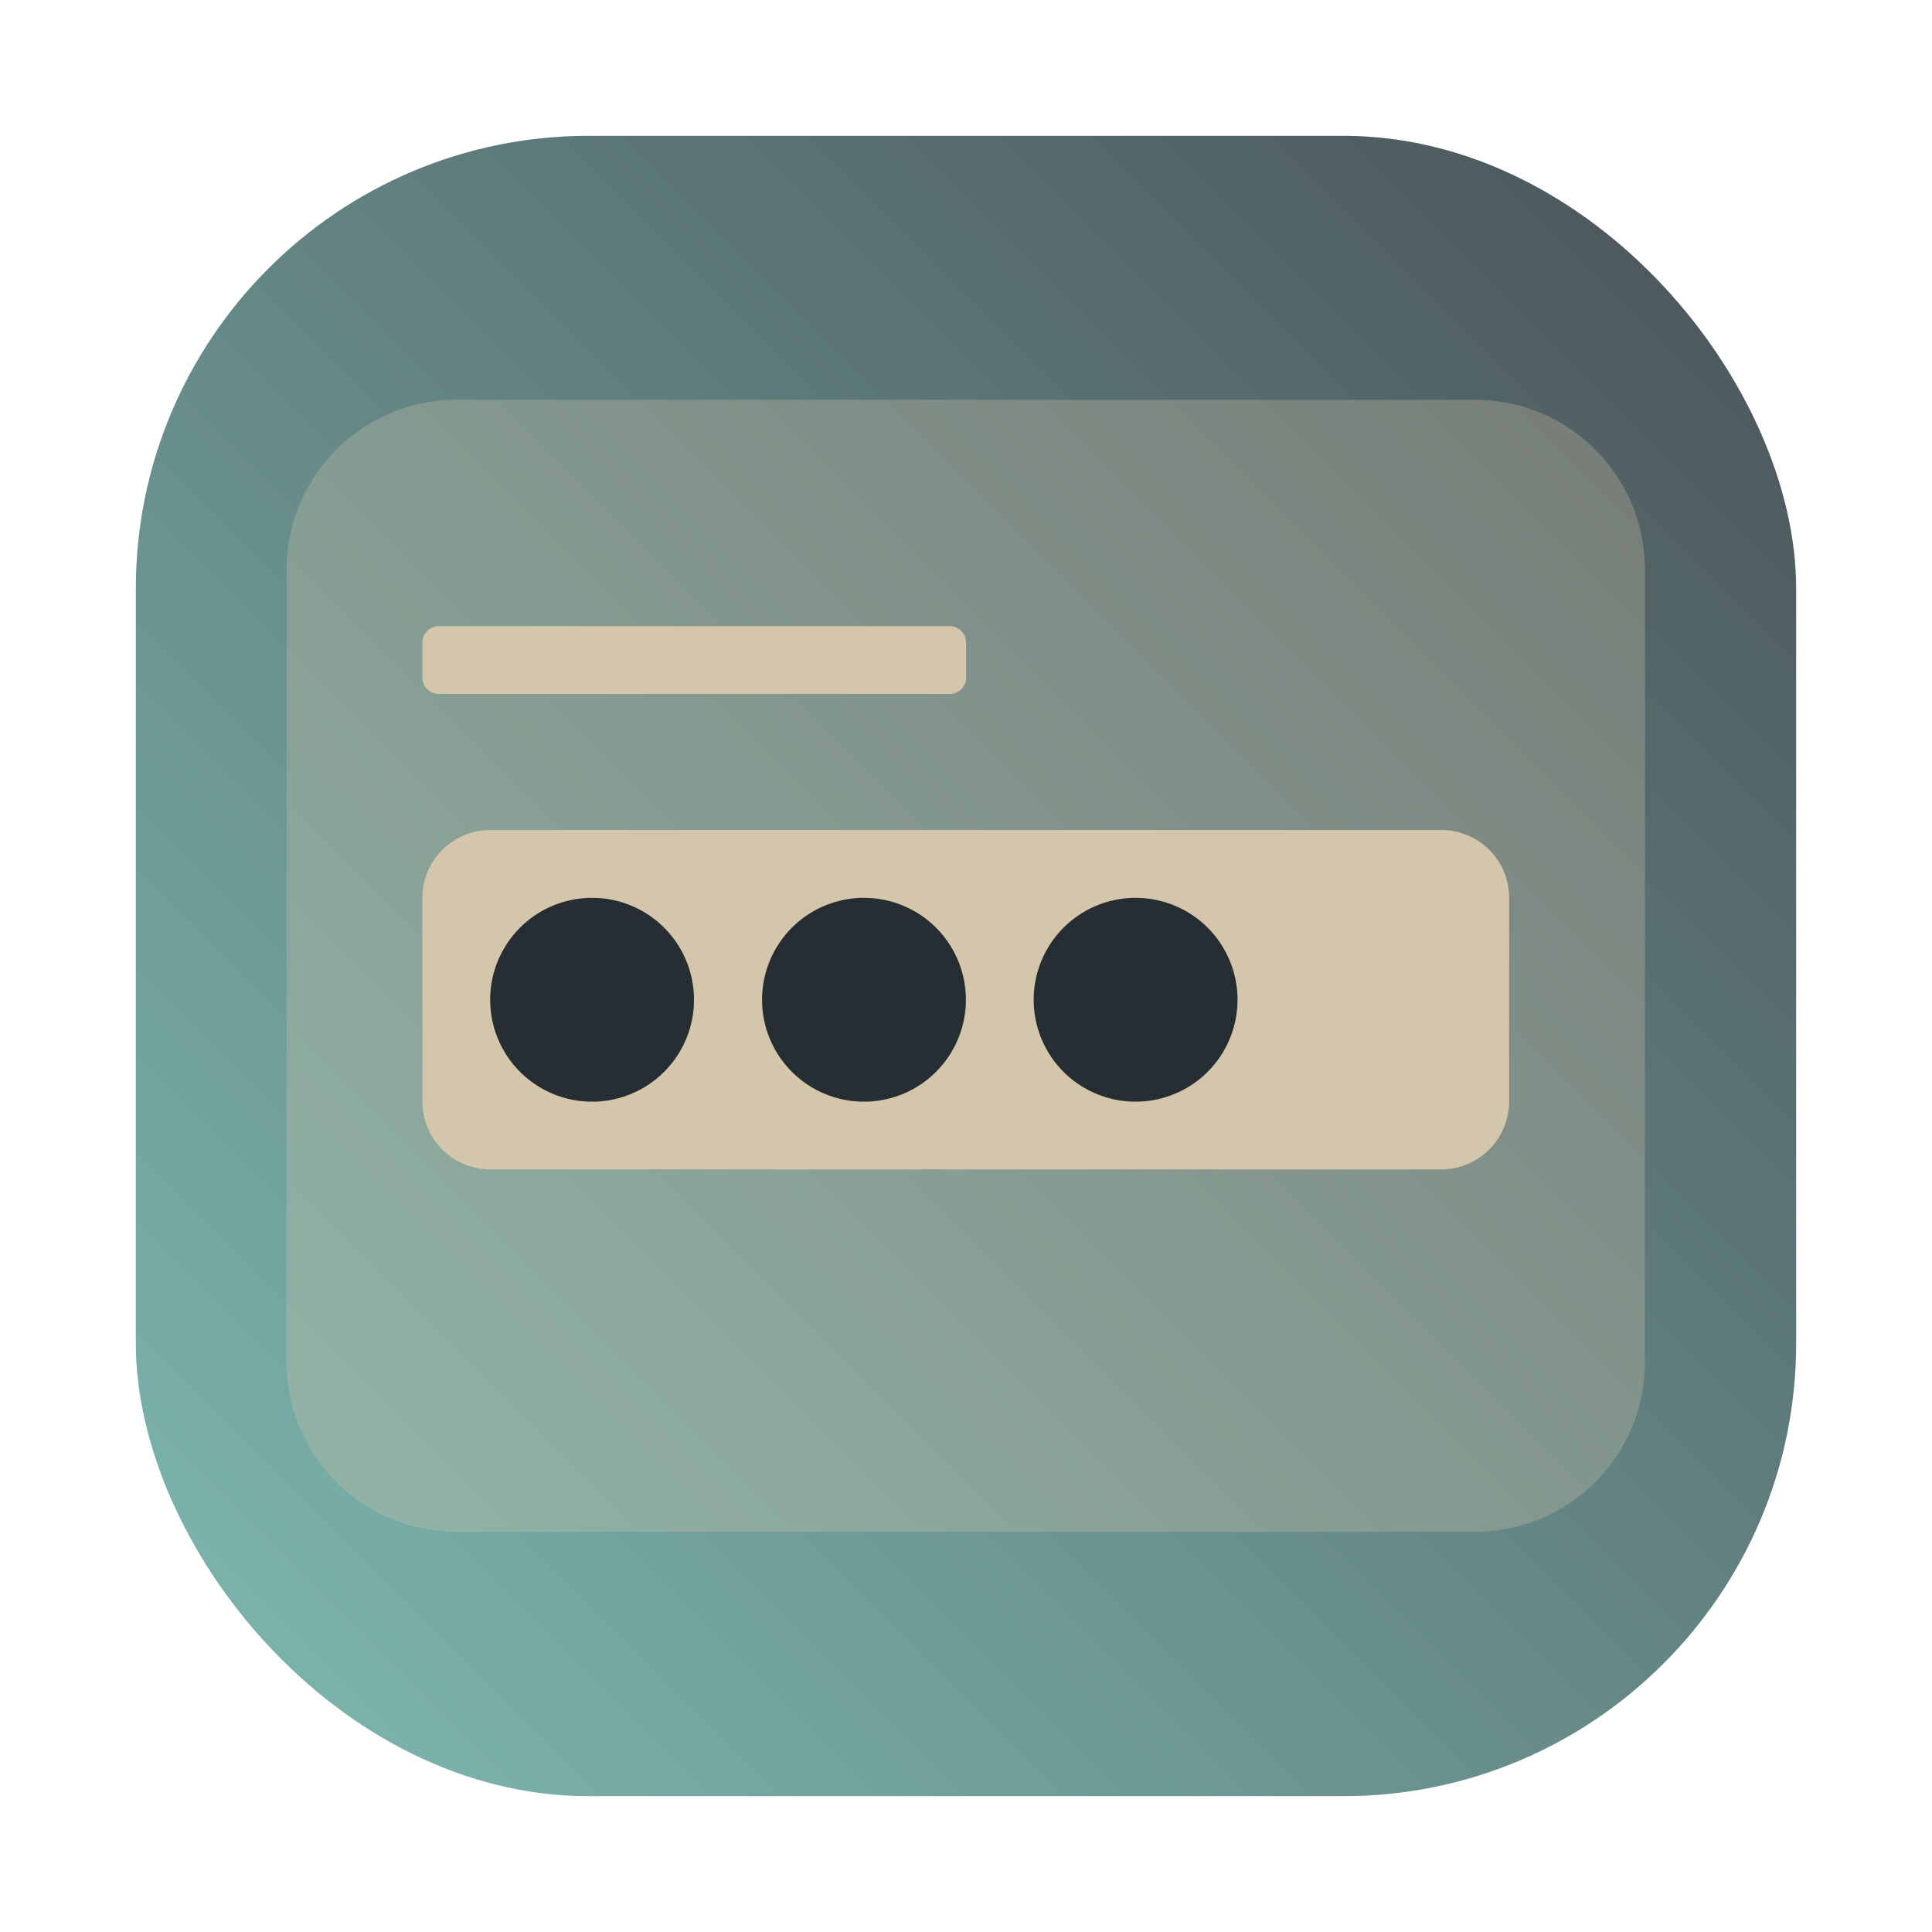 <svg id="svg61" version="1.1" viewBox="0 0 64 64" xmlns="http://www.w3.org/2000/svg" xmlns:xlink="http://www.w3.org/1999/xlink">
    <defs id="defs21">
        <linearGradient id="b" x1="399.57" x2="399.57" y1="545.8" y2="517.8" gradientTransform="matrix(2.143 0 0 2.143 -826.36 -1107.5)" gradientUnits="userSpaceOnUse">
            <stop id="stop4" stop-color="#495156" offset="0"/>
            <stop id="stop6" stop-color="#495156" offset="1"/>
        </linearGradient>
        <style id="style4" type="text/css"/>
        <filter id="filter1057" x="-.027" y="-.027" width="1.054" height="1.054" color-interpolation-filters="sRGB">
            <feGaussianBlur id="feGaussianBlur1059" stdDeviation="0.619"/>
        </filter>
        <linearGradient id="linearGradient1053" x1="-127" x2="-72" y1="60" y2="5" gradientTransform="translate(131.5 -.51)" gradientUnits="userSpaceOnUse">
            <stop id="stop1047" stop-color="#7fbbb3" offset="0"/>
            <stop id="stop1049" stop-color="#495156" offset="1"/>
        </linearGradient>
        <style id="style872" type="text/css"/>
        <style id="style4-5" type="text/css"/>
        <style id="style6" type="text/css"/>
        <style id="style8" type="text/css"/>
        <style id="style872-0" type="text/css"/>
        <style id="style874" type="text/css"/>
        <style id="style876" type="text/css"/>
    </defs>
    <circle id="circle43" cx="32.02" cy="32.044" r="0" fill="url(#b)" stroke-width="1.571"/>
    <circle id="circle16" cx="-1124.8" cy="-1279.3" r="0" fill="#495156" image-rendering="optimizeSpeed"/>
    <g id="g26" transform="matrix(3.78,0,0,3.78,123.83,-38.184)" fill="#495156" image-rendering="optimizeSpeed" stroke-width=".265">
        <circle id="circle18" cx="-299.02" cy="-338.77" r="0"/>
        <circle id="circle20" cx="-8.106" cy="-3.949" r="0" fill-rule="evenodd"/>
        <circle id="circle22" cx="-278.25" cy="-357.69" r="0"/>
        <circle id="circle24" cx="12.663" cy="-22.859" r="0" fill-rule="evenodd"/>
    </g>
    <rect id="rect1055" x="4.5" y="4.5" width="55" height="55" ry="15" fill="#1e2326" filter="url(#filter1057)" image-rendering="optimizeSpeed" opacity=".3" stroke-linecap="round" stroke-width="2.744"/>
    <rect id="rect1045" x="4.5" y="4.5" width="55" height="55" ry="15" fill="url(#linearGradient1053)" image-rendering="optimizeSpeed" stroke-linecap="round" stroke-width="2.744"/>
    <g id="g1047" transform="matrix(2.25,0,0,2.25,-40.008,-40.009)">
        <path id="path1033" d="m24.502 23.668h14.996c1.383 0 2.501 1.121 2.501 2.501v11.664c0 1.386-1.118 2.501-2.501 2.501h-14.996a2.498 2.498 0 0 1-2.501-2.501v-11.664c0-1.38 1.121-2.501 2.501-2.501" fill="#d3c6aa" fill-opacity=".987" opacity=".3" stroke-width="3.15"/>
        <g id="g1037" transform="scale(3.78)" opacity=".1">
            <path id="path1035" d="m7.673 8.864a0.397 0.397 0 1 1-0.794 0 0.397 0.397 0 0 1 0.794 0m1.058 0a0.397 0.397 0 1 1-0.794 0 0.397 0.397 0 0 1 0.794 0m1.059 0a0.397 0.397 0 1 1-0.794 0 0.397 0.397 0 0 1 0.794 0"/>
        </g>
        <g id="g1045" stroke-width="3.78">
            <path id="path1039" d="m25.002 30.002h14c0.552 0 0.998 0.446 0.998 0.998v3.001a1.002 1.002 0 0 1-0.998 0.998h-14a1.002 1.002 0 0 1-1.002-0.998v-3.001c0-0.552 0.45-0.998 1.002-0.998" fill="#d3c6aa"/>
            <path id="path1041" d="m27.999 32.501a1.5 1.5 0 1 1-3.001 0 1.5 1.5 0 0 1 3.001 0m4.003 0a1.5 1.5 0 1 1-3.001 0 1.5 1.5 0 0 1 3.001 0m3.999 0a1.5 1.5 0 1 1-3.001 0 1.5 1.5 0 0 1 3.001 0" fill="#272e33"/>
            <path id="path1043" d="m24.242 27.001h7.521c0.132 0 0.242 0.106 0.242 0.238v0.518a0.242 0.242 0 0 1-0.242 0.242h-7.521a0.242 0.242 0 0 1-0.242-0.242v-0.518c0-0.132 0.11-0.238 0.242-0.238" fill="#d3c6aa"/>
        </g>
    </g>
</svg>

